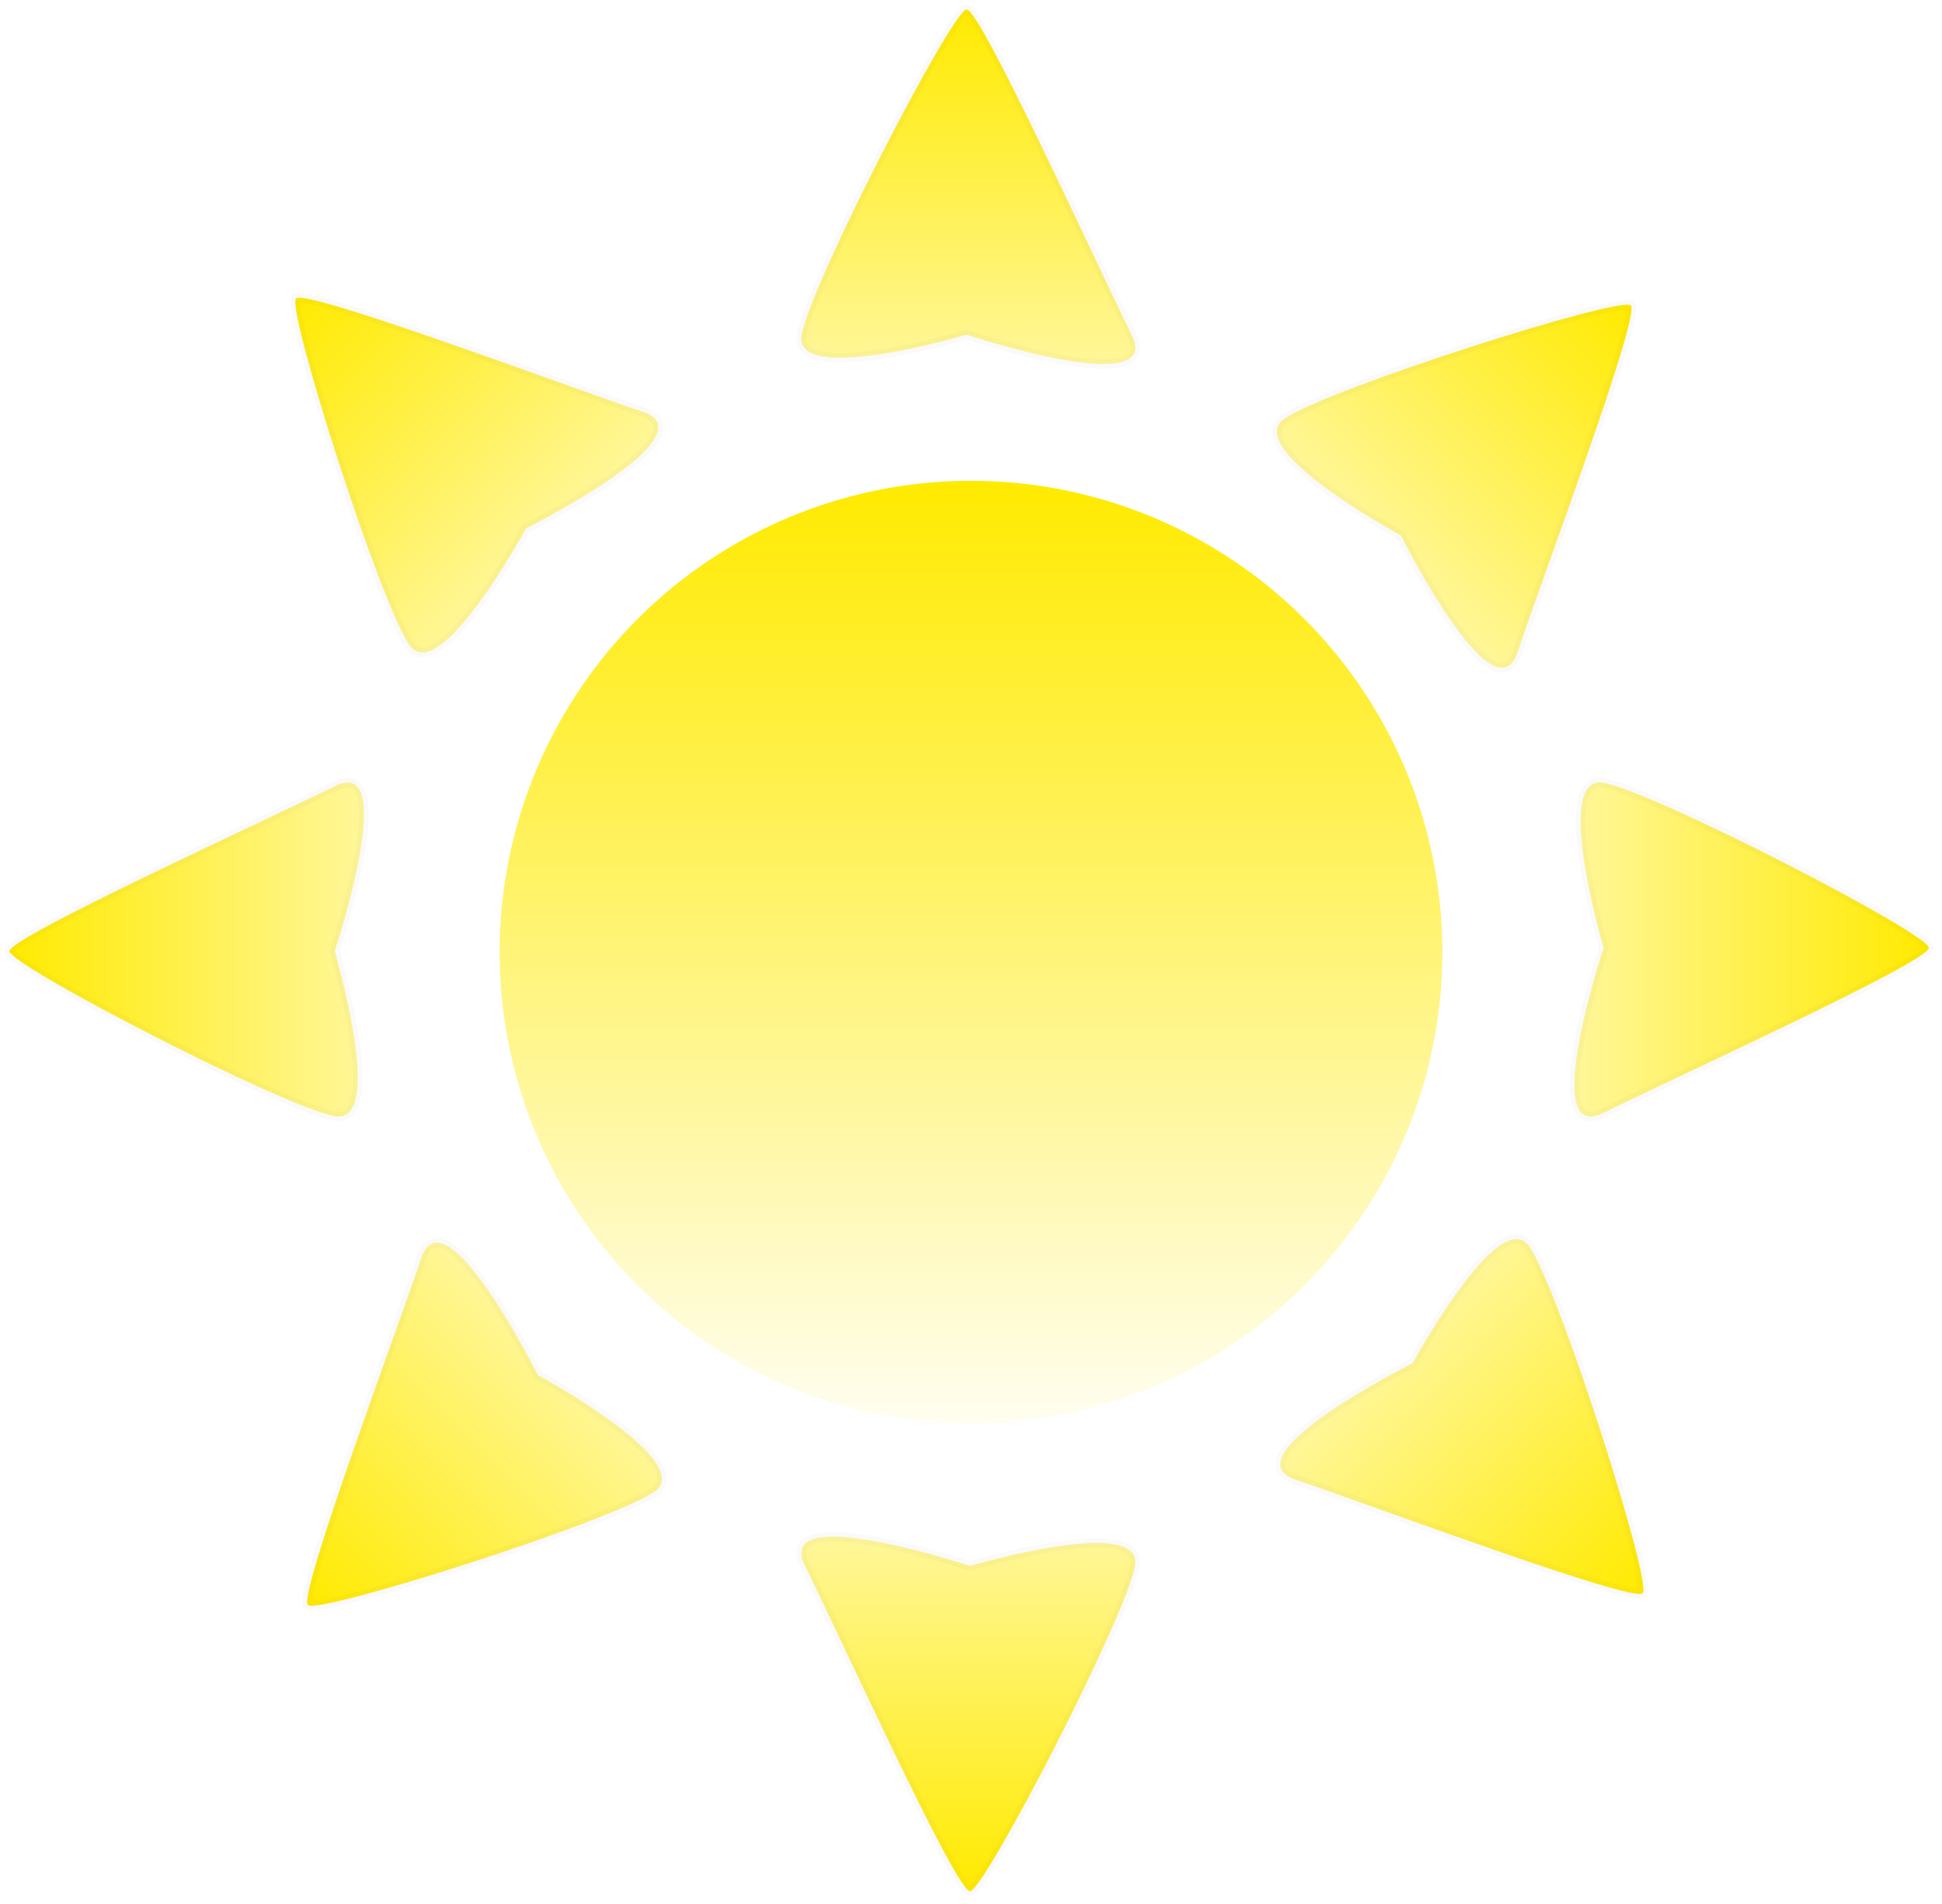 <svg width="206" height="202" viewBox="0 0 206 202" fill="none" xmlns="http://www.w3.org/2000/svg">
<circle cx="103" cy="101" r="50" fill="url(#paint0_linear_27_478)"/>
<path d="M120.039 35.5C116.539 28.5 104.039 1 102.539 1C101.039 1 86.039 30 85.039 35.5C84.039 41 102.539 35.5 102.539 35.5C102.539 35.5 123.539 42.5 120.039 35.5Z" fill="url(#paint1_linear_27_478)" stroke="black" stroke-opacity="0.02"/>
<path d="M35.5 83.394C28.5 86.894 1 99.394 1 100.893C1 102.393 30 117.393 35.5 118.393C41 119.393 35.5 100.893 35.5 100.893C35.5 100.893 42.5 79.894 35.5 83.394Z" fill="url(#paint2_linear_27_478)" stroke="black" stroke-opacity="0.02"/>
<path d="M170.111 118.039C177.111 114.539 204.611 102.039 204.611 100.539C204.611 99.039 175.611 84.039 170.111 83.039C164.611 82.039 170.111 100.539 170.111 100.539C170.111 100.539 163.111 121.539 170.111 118.039Z" fill="url(#paint3_linear_27_478)" stroke="black" stroke-opacity="0.02"/>
<path d="M160.976 69.171C163.451 61.747 174.058 33.463 172.997 32.402C171.937 31.341 140.824 41.241 136.228 44.423C131.632 47.605 148.602 56.797 148.602 56.797C148.602 56.797 158.502 76.596 160.976 69.171Z" fill="url(#paint4_linear_27_478)" stroke="black" stroke-opacity="0.02"/>
<path d="M68.171 43.673C60.747 41.199 32.463 30.592 31.402 31.653C30.341 32.713 40.241 63.826 43.423 68.422C46.605 73.018 55.797 56.048 55.797 56.048C55.797 56.048 75.596 46.148 68.171 43.673Z" fill="url(#paint5_linear_27_478)" stroke="black" stroke-opacity="0.02"/>
<path d="M137.478 156.976C144.903 159.451 173.187 170.058 174.248 168.997C175.309 167.936 165.409 136.824 162.227 132.228C159.045 127.631 149.853 144.602 149.853 144.602C149.853 144.602 130.054 154.501 137.478 156.976Z" fill="url(#paint6_linear_27_478)" stroke="black" stroke-opacity="0.02"/>
<path d="M44.673 133.478C42.199 140.903 31.592 169.187 32.653 170.248C33.713 171.308 64.826 161.409 69.422 158.227C74.018 155.045 57.048 145.852 57.048 145.852C57.048 145.852 47.148 126.053 44.673 133.478Z" fill="url(#paint7_linear_27_478)" stroke="black" stroke-opacity="0.02"/>
<path d="M85.394 166.111C88.894 173.111 101.393 200.611 102.893 200.611C104.393 200.611 119.393 171.611 120.393 166.111C121.393 160.611 102.893 166.111 102.893 166.111C102.893 166.111 81.894 159.111 85.394 166.111Z" fill="url(#paint8_linear_27_478)" stroke="black" stroke-opacity="0.02"/>
<defs>
<linearGradient id="paint0_linear_27_478" x1="103" y1="51" x2="103" y2="151" gradientUnits="userSpaceOnUse">
<stop stop-color="#FFEA00"/>
<stop offset="1" stop-color="#FFEA00" stop-opacity="0.06"/>
</linearGradient>
<linearGradient id="paint1_linear_27_478" x1="102.716" y1="1" x2="102.716" y2="38.611" gradientUnits="userSpaceOnUse">
<stop stop-color="#FFEA00"/>
<stop offset="1" stop-color="#FFEA00" stop-opacity="0.4"/>
</linearGradient>
<linearGradient id="paint2_linear_27_478" x1="1" y1="100.716" x2="38.611" y2="100.716" gradientUnits="userSpaceOnUse">
<stop stop-color="#FFEA00"/>
<stop offset="1" stop-color="#FFEA00" stop-opacity="0.4"/>
</linearGradient>
<linearGradient id="paint3_linear_27_478" x1="204.611" y1="100.716" x2="167" y2="100.716" gradientUnits="userSpaceOnUse">
<stop stop-color="#FFEA00"/>
<stop offset="1" stop-color="#FFEA00" stop-opacity="0.4"/>
</linearGradient>
<linearGradient id="paint4_linear_27_478" x1="173.123" y1="32.527" x2="146.527" y2="59.122" gradientUnits="userSpaceOnUse">
<stop stop-color="#FFEA00"/>
<stop offset="1" stop-color="#FFEA00" stop-opacity="0.4"/>
</linearGradient>
<linearGradient id="paint5_linear_27_478" x1="31.527" y1="31.527" x2="58.122" y2="58.122" gradientUnits="userSpaceOnUse">
<stop stop-color="#FFEA00"/>
<stop offset="1" stop-color="#FFEA00" stop-opacity="0.4"/>
</linearGradient>
<linearGradient id="paint6_linear_27_478" x1="174.123" y1="169.122" x2="147.528" y2="142.527" gradientUnits="userSpaceOnUse">
<stop stop-color="#FFEA00"/>
<stop offset="1" stop-color="#FFEA00" stop-opacity="0.4"/>
</linearGradient>
<linearGradient id="paint7_linear_27_478" x1="32.527" y1="170.122" x2="59.122" y2="143.527" gradientUnits="userSpaceOnUse">
<stop stop-color="#FFEA00"/>
<stop offset="1" stop-color="#FFEA00" stop-opacity="0.4"/>
</linearGradient>
<linearGradient id="paint8_linear_27_478" x1="102.716" y1="200.611" x2="102.716" y2="163" gradientUnits="userSpaceOnUse">
<stop stop-color="#FFEA00"/>
<stop offset="1" stop-color="#FFEA00" stop-opacity="0.4"/>
</linearGradient>
</defs>
</svg>
